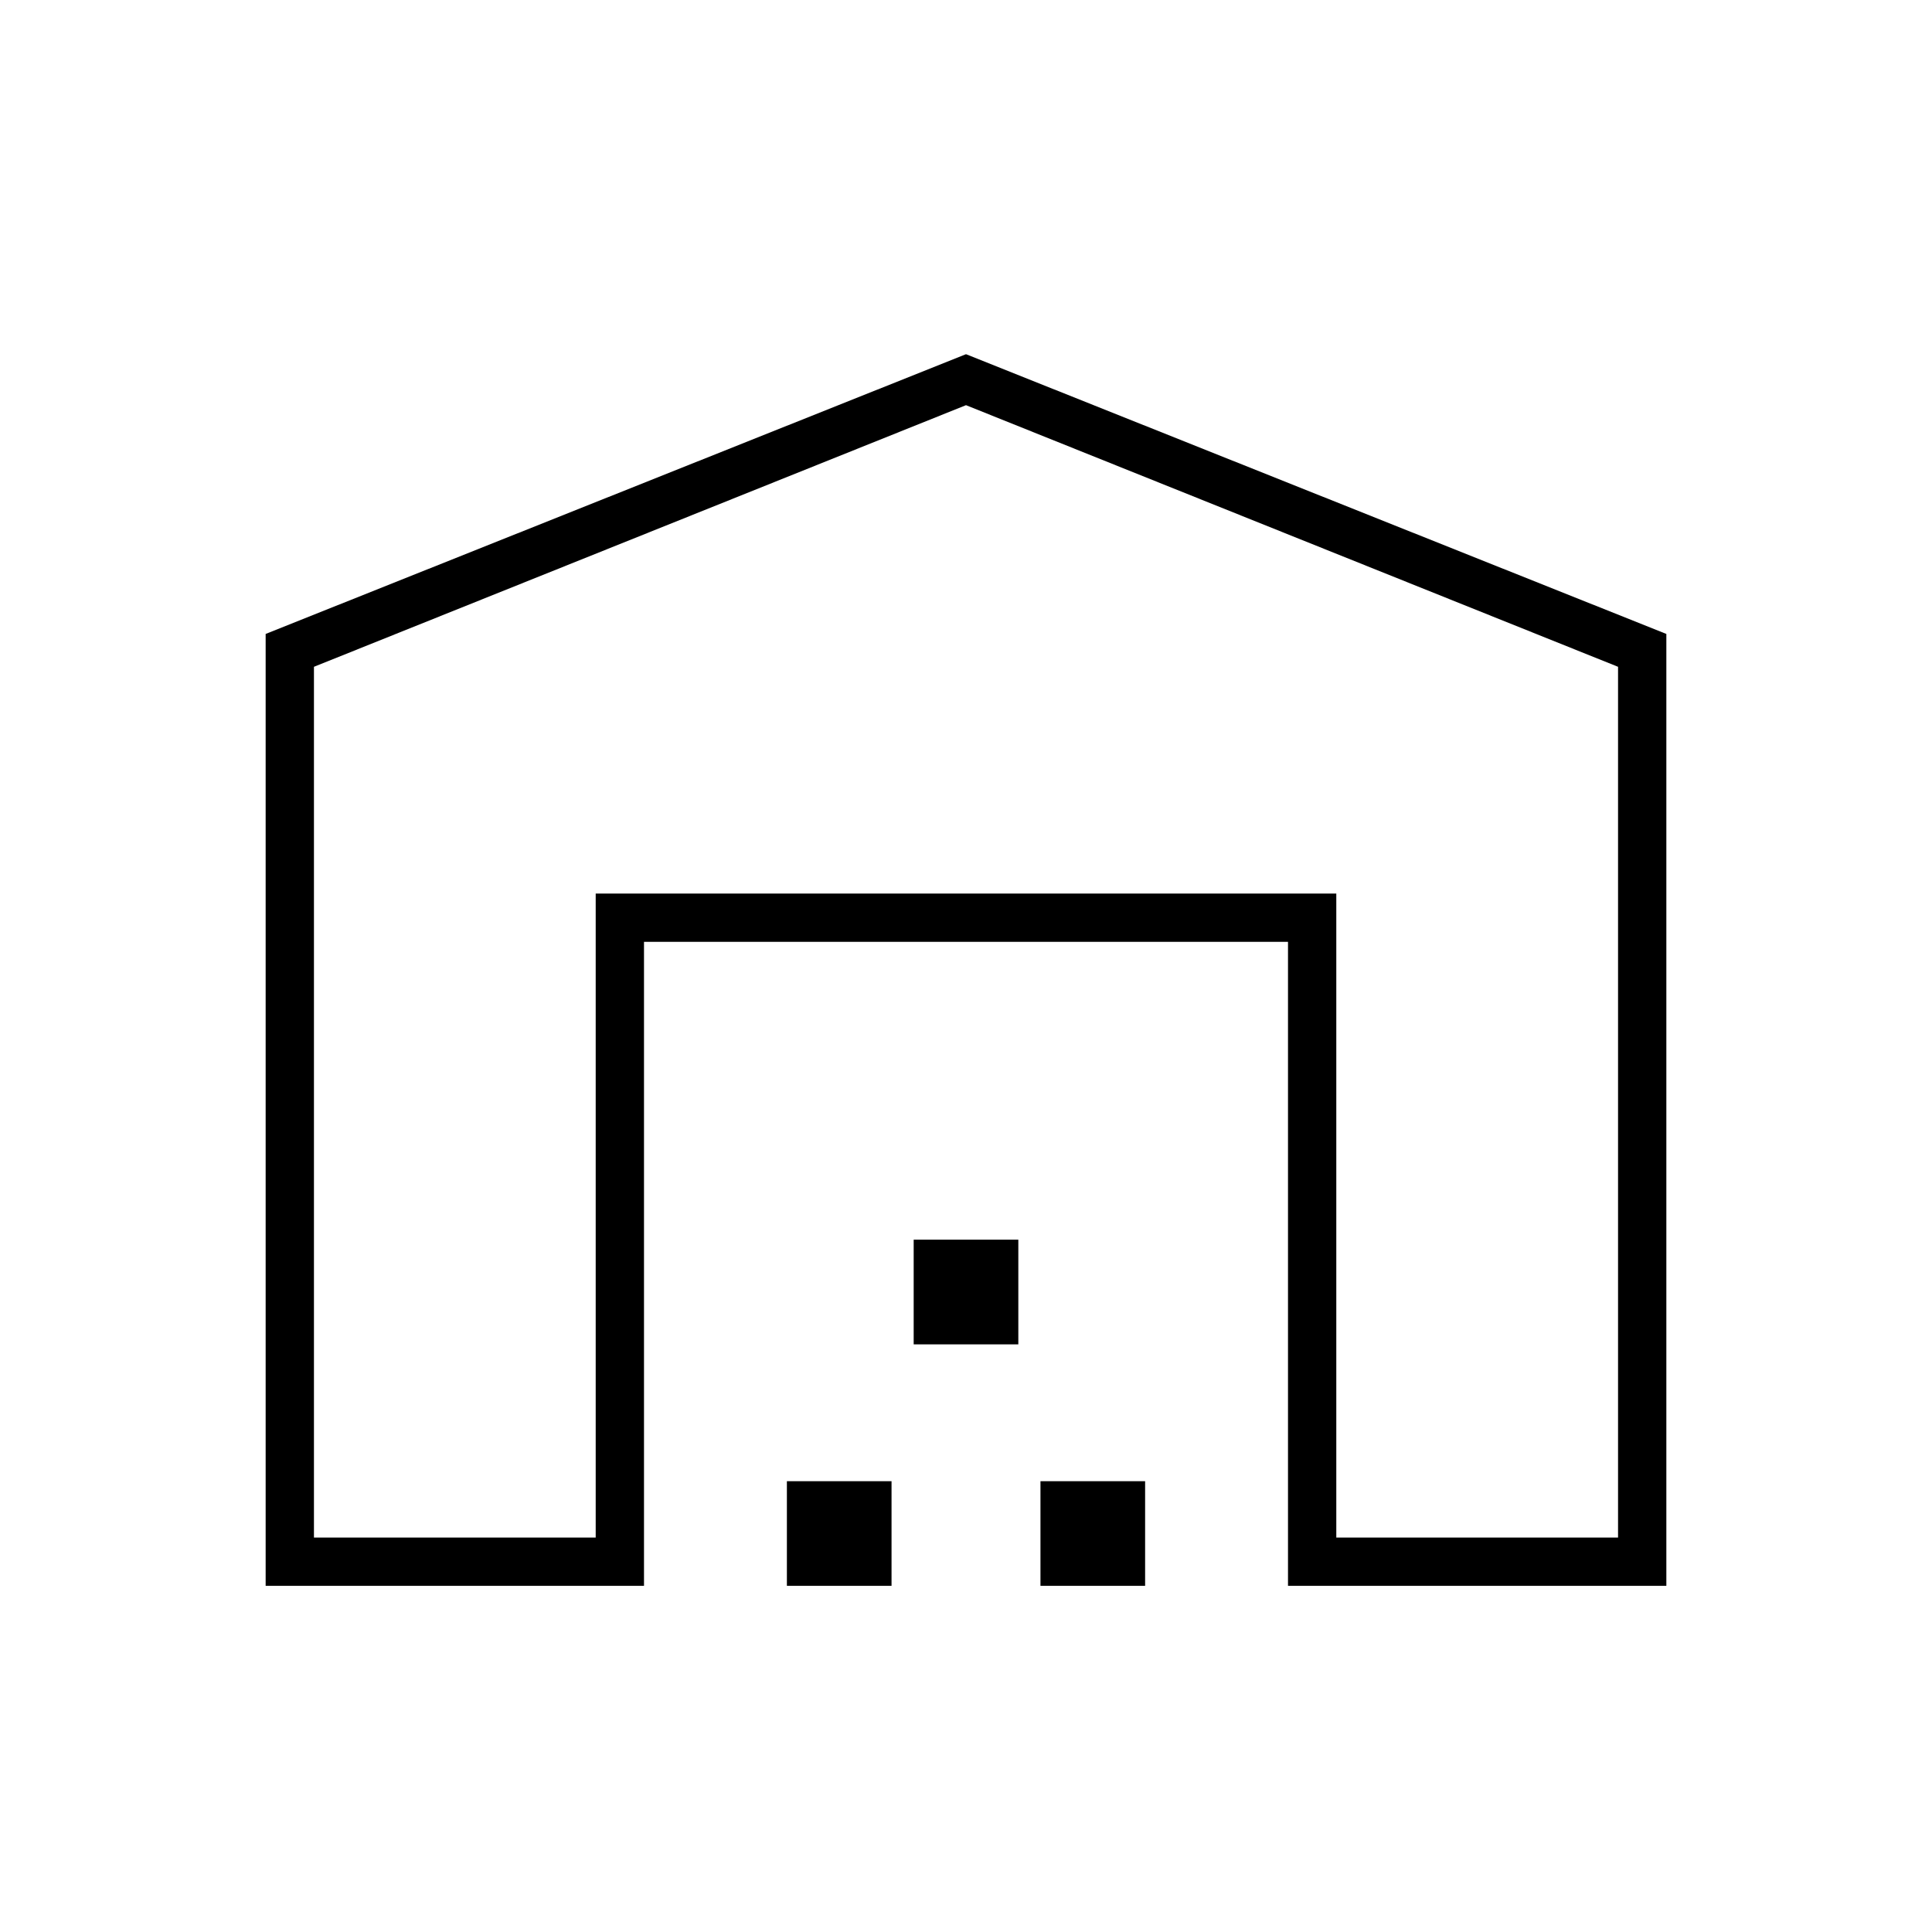 <svg xmlns="http://www.w3.org/2000/svg" height="40" viewBox="0 -960 960 960" width="40"><path d="M156-196h140v-320h368v320h140v-432.67l-324-130-324 130V-196Zm-24 24v-473l348-139 348 139v473H640v-320H320v320H132Zm259 0v-52h52v52h-52Zm63-120v-52h52v52h-52Zm63 120v-52h52v52h-52ZM296-516h368-368Z"/></svg>